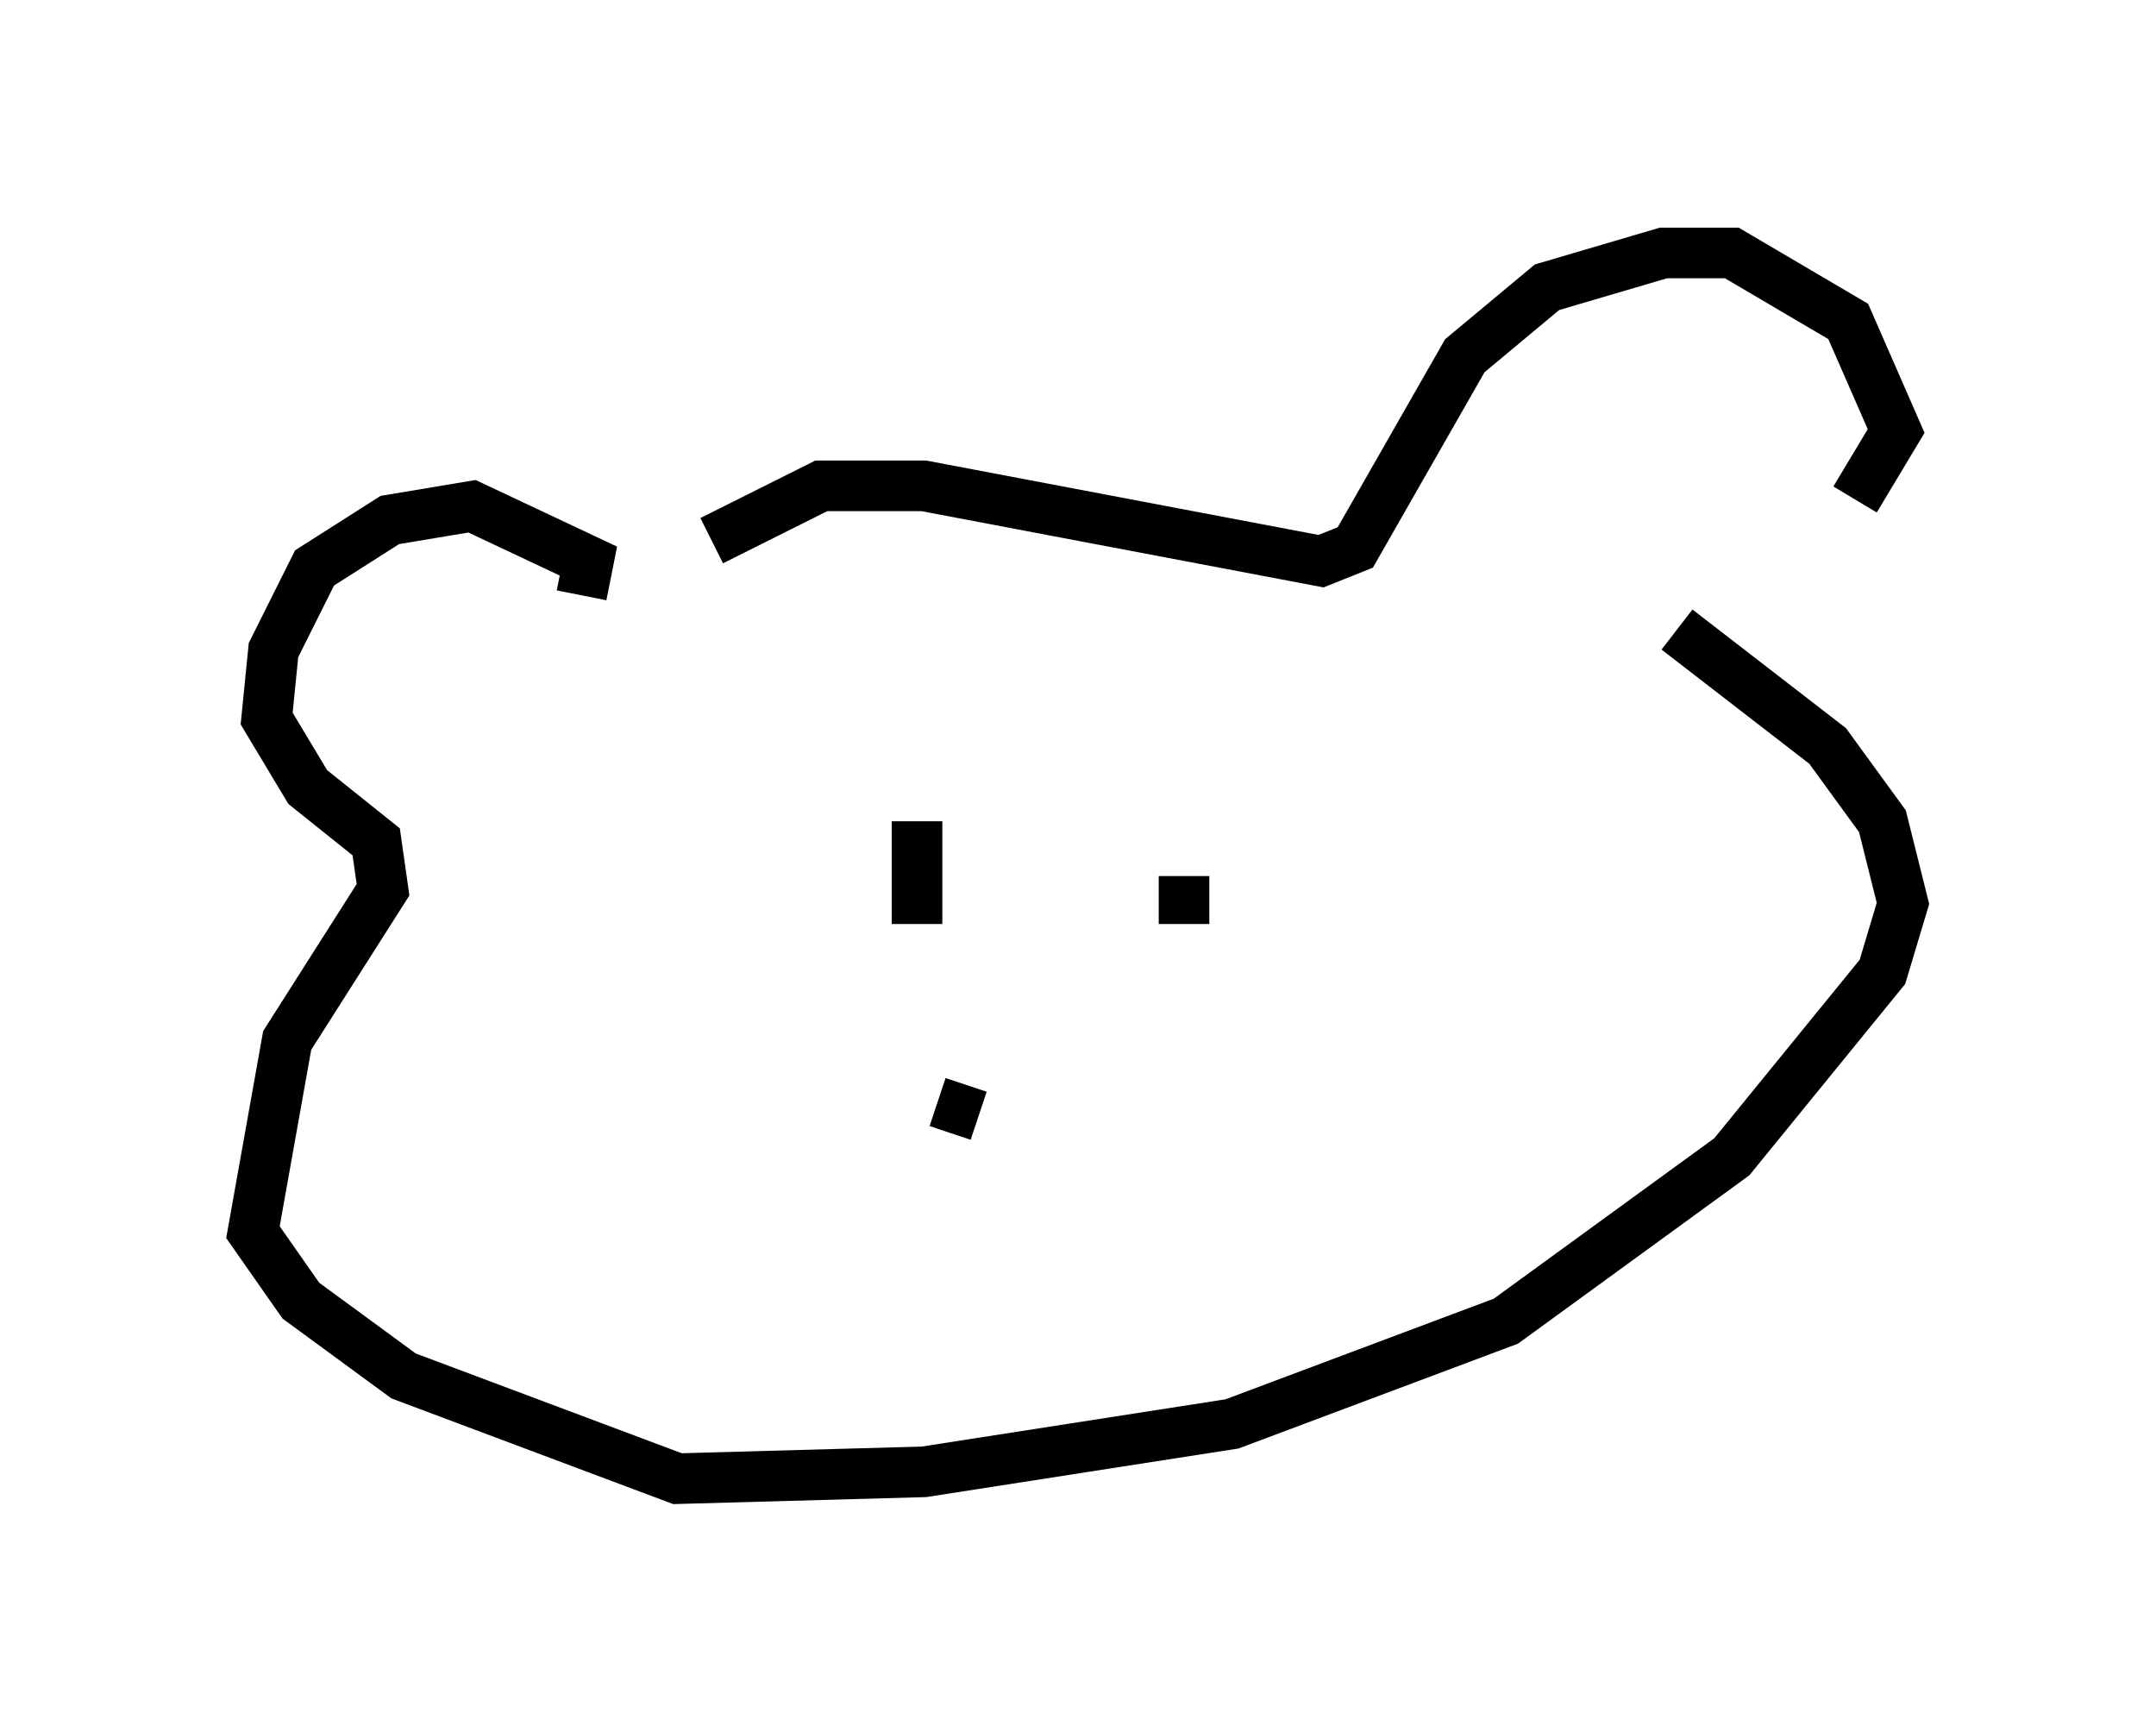 <?xml version="1.0" encoding="utf-8" ?>
<svg baseProfile="full" height="34.222" version="1.1" width="42.611" xmlns="http://www.w3.org/2000/svg" xmlns:ev="http://www.w3.org/2001/xml-events" xmlns:xlink="http://www.w3.org/1999/xlink"><defs /><rect fill="white" height="34.222" width="42.611" x="0" y="0" /><path d="M12.036, 12.578 m2.03, -1.894 l2.165, -1.083 2.03, 0.0 l7.848, 1.488 0.677, -0.271 l2.165, -3.789 1.624, -1.353 l2.3, -0.677 1.353, 0.0 l2.3, 1.353 0.947, 2.165 l-0.812, 1.353 m-25.169, 1.894 l0.135, -0.677 -2.3, -1.083 l-1.624, 0.271 -1.488, 0.947 l-0.812, 1.624 -0.135, 1.353 l0.812, 1.353 1.353, 1.083 l0.135, 0.947 -1.894, 2.977 l-0.677, 3.789 0.947, 1.353 l2.03, 1.488 5.413, 2.03 l4.871, -0.135 6.089, -0.947 l5.413, -2.03 4.465, -3.248 l2.977, -3.654 0.406, -1.353 l-0.406, -1.624 -1.083, -1.488 l-2.977, -2.3 m-15.02, 3.789 l0.0, 2.03 m5.277, -0.947 l0.0, 0.947 m-4.871, 3.518 l0.812, 0.271 " fill="none" stroke="black" stroke-width="1" /></svg>
